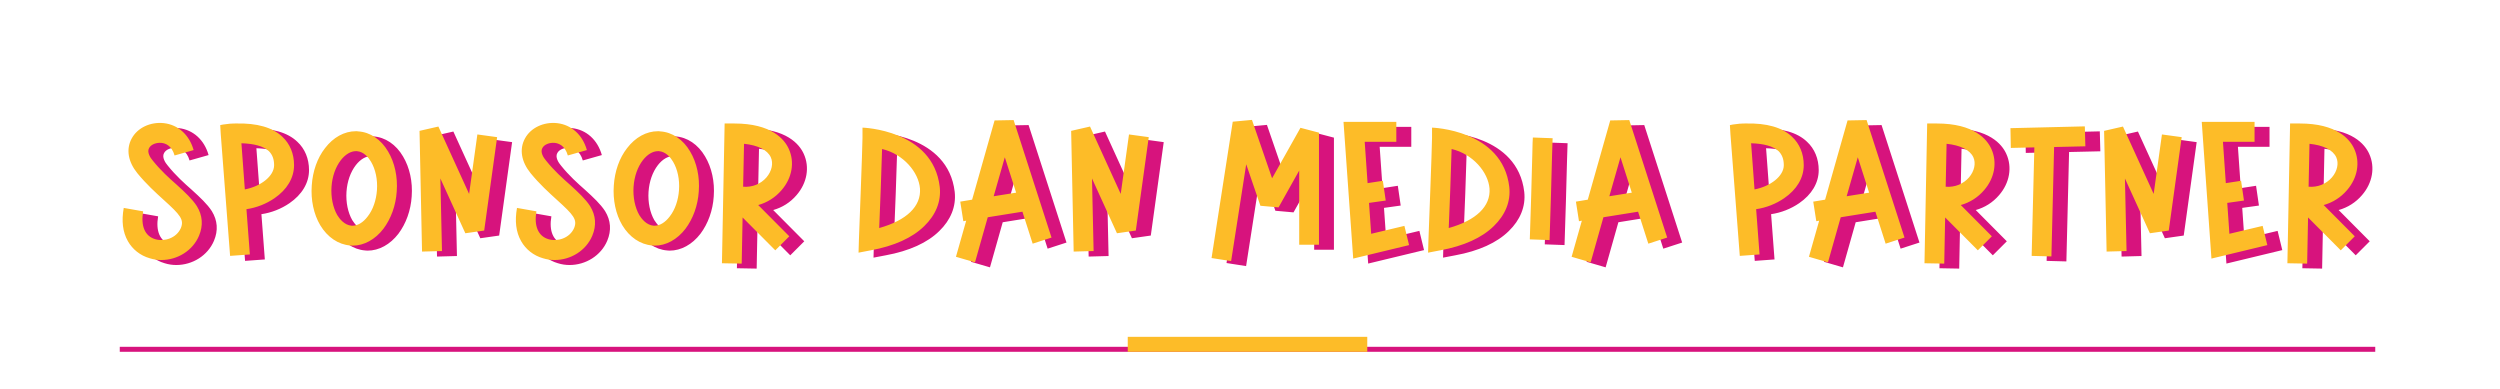 <svg width="501" height="78" viewBox="0 0 501 78" fill="none" xmlns="http://www.w3.org/2000/svg">
<g filter="url(#filter0_d_461_891)">
<path d="M42.45 34.308C41.514 32.868 40.11 31.572 38.454 30.06C36.942 28.728 35.214 27.18 33.63 25.2C33.126 24.624 32.406 23.508 32.874 22.68C33.234 21.96 34.314 21.528 35.358 21.636C36.114 21.708 37.41 22.14 37.986 24.156L41.802 23.076C40.938 20.016 38.706 18 35.826 17.676C33.126 17.388 30.534 18.612 29.382 20.772C28.23 22.896 28.662 25.416 30.534 27.72C32.334 29.916 34.17 31.572 35.79 33.048C39.138 36.072 39.93 37.008 39.246 38.7C38.346 40.752 35.898 41.472 34.098 40.932C32.046 40.32 31.182 38.304 31.686 35.352L27.798 34.668C27.33 37.26 27.582 39.492 28.626 41.328C29.562 42.984 31.11 44.208 32.982 44.748C33.774 45 34.566 45.108 35.322 45.108C38.562 45.108 41.622 43.236 42.882 40.248C43.746 38.196 43.602 36.18 42.45 34.308ZM59.588 20.412C57.644 18.54 54.512 17.64 50.264 17.748C49.94 17.748 49.616 17.748 49.256 17.784C49.22 17.784 49.148 17.784 49.112 17.784C47.96 17.892 47.204 18.036 47.132 18.072L47.24 19.908L49.112 44.28L53.072 43.992L52.388 34.92C54.404 34.632 56.384 33.84 58.004 32.724C60.524 30.996 61.928 28.656 61.928 26.1C61.928 23.796 61.1 21.816 59.588 20.412ZM52.064 30.96L51.38 21.708C53.936 21.78 55.844 22.32 56.888 23.292C57.572 23.976 57.932 24.876 57.932 26.1C57.932 28.296 55.268 30.348 52.064 30.96ZM80.776 23.364C79.372 20.952 77.176 19.476 74.8 19.332C74.62 19.296 74.476 19.296 74.332 19.296C71.992 19.296 69.796 20.52 68.14 22.68C66.592 24.66 65.656 27.324 65.476 30.168C65.26 33.084 65.872 35.928 67.168 38.124C68.608 40.536 70.804 42.012 73.18 42.192C73.324 42.192 73.504 42.228 73.648 42.228C75.952 42.228 78.184 41.004 79.84 38.844C81.352 36.828 82.324 34.2 82.504 31.356C82.72 28.44 82.108 25.596 80.776 23.364ZM78.544 31.068C78.4 33.12 77.752 35.028 76.672 36.396C75.772 37.584 74.692 38.232 73.648 38.232C73.576 38.232 73.54 38.232 73.468 38.232C72.028 38.124 71.056 36.864 70.588 36.108C69.724 34.596 69.292 32.544 69.436 30.42C69.58 28.368 70.228 26.496 71.308 25.092C72.208 23.94 73.288 23.292 74.332 23.292C74.404 23.292 74.44 23.292 74.512 23.292C75.952 23.4 76.924 24.66 77.356 25.416C78.256 26.928 78.688 28.98 78.544 31.068ZM98.665 19.944L97.009 31.86L90.853 18.36L87.073 19.224L87.577 43.416L91.573 43.308L91.249 28.764L96.253 39.744L100.033 39.204L102.625 20.484L98.665 19.944ZM121.259 34.308C120.323 32.868 118.919 31.572 117.263 30.06C115.751 28.728 114.023 27.18 112.439 25.2C111.935 24.624 111.215 23.508 111.683 22.68C112.043 21.96 113.123 21.528 114.167 21.636C114.923 21.708 116.219 22.14 116.795 24.156L120.611 23.076C119.747 20.016 117.515 18 114.635 17.676C111.935 17.388 109.343 18.612 108.191 20.772C107.039 22.896 107.471 25.416 109.343 27.72C111.143 29.916 112.979 31.572 114.599 33.048C117.947 36.072 118.739 37.008 118.055 38.7C117.155 40.752 114.707 41.472 112.907 40.932C110.855 40.32 109.991 38.304 110.495 35.352L106.607 34.668C106.139 37.26 106.391 39.492 107.435 41.328C108.371 42.984 109.919 44.208 111.791 44.748C112.583 45 113.375 45.108 114.131 45.108C117.371 45.108 120.431 43.236 121.691 40.248C122.555 38.196 122.411 36.18 121.259 34.308ZM141.307 23.364C139.903 20.952 137.707 19.476 135.331 19.332C135.151 19.296 135.007 19.296 134.863 19.296C132.523 19.296 130.327 20.52 128.671 22.68C127.123 24.66 126.187 27.324 126.007 30.168C125.791 33.084 126.403 35.928 127.699 38.124C129.139 40.536 131.335 42.012 133.711 42.192C133.855 42.192 134.035 42.228 134.179 42.228C136.483 42.228 138.715 41.004 140.371 38.844C141.883 36.828 142.855 34.2 143.035 31.356C143.251 28.44 142.639 25.596 141.307 23.364ZM139.075 31.068C138.931 33.12 138.283 35.028 137.203 36.396C136.303 37.584 135.223 38.232 134.179 38.232C134.107 38.232 134.071 38.232 133.999 38.232C132.559 38.124 131.587 36.864 131.119 36.108C130.255 34.596 129.823 32.544 129.967 30.42C130.111 28.368 130.759 26.496 131.839 25.092C132.739 23.94 133.819 23.292 134.863 23.292C134.935 23.292 134.971 23.292 135.043 23.292C136.483 23.4 137.455 24.66 137.887 25.416C138.787 26.928 139.219 28.98 139.075 31.068ZM159.628 31.104C161.752 28.656 162.292 25.488 161.068 22.824C160.204 20.916 157.612 17.748 150.16 17.748H148.216L147.676 45.756L151.636 45.828L151.816 36.576L158.368 43.164L161.176 40.356L154.948 34.092C156.748 33.588 158.368 32.58 159.628 31.104ZM151.924 30.42L152.104 21.816C154.876 22.104 156.784 23.04 157.468 24.516C158.008 25.704 157.684 27.288 156.604 28.548C155.452 29.88 153.76 30.564 151.924 30.42ZM191.324 30.456C189.992 18.972 175.844 18.576 175.844 18.576V20.628C175.844 22.464 175.124 40.968 175.124 41.148L175.052 43.632L177.5 43.164C182.216 42.3 185.852 40.644 188.228 38.304C190.496 36.108 191.648 33.408 191.324 30.456ZM179.192 38.7C179.372 34.632 179.66 26.82 179.768 22.86C184.052 23.868 187.112 27.54 187.364 30.78C187.616 34.344 184.7 37.152 179.192 38.7ZM206.129 17.064L202.313 17.136L197.813 33.012L195.437 33.408L196.049 37.332L196.625 37.224L194.573 44.46L198.389 45.576L200.945 36.54L207.893 35.424L209.945 41.832L213.725 40.608L206.129 17.064ZM202.133 32.328L204.365 24.516L206.633 31.608L202.133 32.328ZM229.251 19.944L227.595 31.86L221.439 18.36L217.659 19.224L218.163 43.416L222.159 43.308L221.835 28.764L226.839 39.744L230.619 39.204L233.211 20.484L229.251 19.944ZM263.613 18.612L257.925 28.728L253.893 17.028L250.041 17.388L245.793 44.712L249.717 45.324L252.741 25.92L255.585 34.236L259.221 34.56L263.361 27.18V42.048H267.321V19.584L263.613 18.612ZM284.443 38.268L277.783 39.852L277.351 33.66L280.699 33.192L280.123 29.232L277.063 29.7L276.487 21.42H282.823V17.424H272.239L274.183 44.82L285.379 42.12L284.443 38.268ZM305.459 30.456C304.127 18.972 289.979 18.576 289.979 18.576V20.628C289.979 22.464 289.259 40.968 289.259 41.148L289.187 43.632L291.635 43.164C296.351 42.3 299.987 40.644 302.363 38.304C304.631 36.108 305.783 33.408 305.459 30.456ZM293.327 38.7C293.507 34.632 293.795 26.82 293.903 22.86C298.187 23.868 301.247 27.54 301.499 30.78C301.751 34.344 298.835 37.152 293.327 38.7ZM310.184 20.556C310.148 20.844 310.112 22.032 310.076 23.868C309.968 28.368 309.752 35.892 309.572 40.968L313.532 41.112C313.712 36.036 313.928 28.476 314.036 23.976C314.108 22.212 314.144 20.952 314.144 20.7L310.184 20.556ZM329.508 17.064L325.692 17.136L321.192 33.012L318.816 33.408L319.428 37.332L320.004 37.224L317.952 44.46L321.768 45.576L324.324 36.54L331.272 35.424L333.324 41.832L337.104 40.608L329.508 17.064ZM325.512 32.328L327.744 24.516L330.012 31.608L325.512 32.328ZM362.13 20.412C360.186 18.54 357.054 17.64 352.806 17.748C352.482 17.748 352.158 17.748 351.798 17.784C351.762 17.784 351.69 17.784 351.654 17.784C350.502 17.892 349.746 18.036 349.674 18.072L349.782 19.908L351.654 44.28L355.614 43.992L354.93 34.92C356.946 34.632 358.926 33.84 360.546 32.724C363.066 30.996 364.47 28.656 364.47 26.1C364.47 23.796 363.642 21.816 362.13 20.412ZM354.606 30.96L353.922 21.708C356.478 21.78 358.386 22.32 359.43 23.292C360.114 23.976 360.474 24.876 360.474 26.1C360.474 28.296 357.81 30.348 354.606 30.96ZM377.066 17.064L373.25 17.136L368.75 33.012L366.374 33.408L366.986 37.332L367.562 37.224L365.51 44.46L369.326 45.576L371.882 36.54L378.83 35.424L380.882 41.832L384.662 40.608L377.066 17.064ZM373.07 32.328L375.302 24.516L377.57 31.608L373.07 32.328ZM400.619 31.104C402.743 28.656 403.283 25.488 402.059 22.824C401.195 20.916 398.603 17.748 391.151 17.748H389.207L388.667 45.756L392.627 45.828L392.807 36.576L399.359 43.164L402.167 40.356L395.939 34.092C397.739 33.588 399.359 32.58 400.619 31.104ZM392.915 30.42L393.095 21.816C395.867 22.104 397.775 23.04 398.459 24.516C398.999 25.704 398.675 27.288 397.595 28.548C396.443 29.88 394.751 30.564 392.915 30.42ZM420.799 18.324L405.895 18.684L405.967 22.644L410.683 22.536L410.143 44.28L414.103 44.388L414.643 22.464L420.907 22.32L420.799 18.324ZM436.252 19.944L434.596 31.86L428.44 18.36L424.66 19.224L425.164 43.416L429.16 43.308L428.836 28.764L433.84 39.744L437.62 39.204L440.212 20.484L436.252 19.944ZM456.434 38.268L449.774 39.852L449.342 33.66L452.69 33.192L452.114 29.232L449.054 29.7L448.478 21.42H454.814V17.424H444.23L446.174 44.82L457.37 42.12L456.434 38.268ZM473.346 31.104C475.47 28.656 476.01 25.488 474.786 22.824C473.922 20.916 471.33 17.748 463.878 17.748H461.934L461.394 45.756L465.354 45.828L465.534 36.576L472.086 43.164L474.894 40.356L468.666 34.092C470.466 33.588 472.086 32.58 473.346 31.104ZM465.642 30.42L465.822 21.816C468.594 22.104 470.502 23.04 471.186 24.516C471.726 25.704 471.402 27.288 470.322 28.548C469.17 29.88 467.478 30.564 465.642 30.42Z" fill="#D7137D"/>
<path d="M39.45 33.308C38.514 31.868 37.11 30.572 35.454 29.06C33.942 27.728 32.214 26.18 30.63 24.2C30.126 23.624 29.406 22.508 29.874 21.68C30.234 20.96 31.314 20.528 32.358 20.636C33.114 20.708 34.41 21.14 34.986 23.156L38.802 22.076C37.938 19.016 35.706 17 32.826 16.676C30.126 16.388 27.534 17.612 26.382 19.772C25.23 21.896 25.662 24.416 27.534 26.72C29.334 28.916 31.17 30.572 32.79 32.048C36.138 35.072 36.93 36.008 36.246 37.7C35.346 39.752 32.898 40.472 31.098 39.932C29.046 39.32 28.182 37.304 28.686 34.352L24.798 33.668C24.33 36.26 24.582 38.492 25.626 40.328C26.562 41.984 28.11 43.208 29.982 43.748C30.774 44 31.566 44.108 32.322 44.108C35.562 44.108 38.622 42.236 39.882 39.248C40.746 37.196 40.602 35.18 39.45 33.308ZM56.588 19.412C54.644 17.54 51.512 16.64 47.264 16.748C46.94 16.748 46.616 16.748 46.256 16.784C46.22 16.784 46.148 16.784 46.112 16.784C44.96 16.892 44.204 17.036 44.132 17.072L44.24 18.908L46.112 43.28L50.072 42.992L49.388 33.92C51.404 33.632 53.384 32.84 55.004 31.724C57.524 29.996 58.928 27.656 58.928 25.1C58.928 22.796 58.1 20.816 56.588 19.412ZM49.064 29.96L48.38 20.708C50.936 20.78 52.844 21.32 53.888 22.292C54.572 22.976 54.932 23.876 54.932 25.1C54.932 27.296 52.268 29.348 49.064 29.96ZM77.776 22.364C76.372 19.952 74.176 18.476 71.8 18.332C71.62 18.296 71.476 18.296 71.332 18.296C68.992 18.296 66.796 19.52 65.14 21.68C63.592 23.66 62.656 26.324 62.476 29.168C62.26 32.084 62.872 34.928 64.168 37.124C65.608 39.536 67.804 41.012 70.18 41.192C70.324 41.192 70.504 41.228 70.648 41.228C72.952 41.228 75.184 40.004 76.84 37.844C78.352 35.828 79.324 33.2 79.504 30.356C79.72 27.44 79.108 24.596 77.776 22.364ZM75.544 30.068C75.4 32.12 74.752 34.028 73.672 35.396C72.772 36.584 71.692 37.232 70.648 37.232C70.576 37.232 70.54 37.232 70.468 37.232C69.028 37.124 68.056 35.864 67.588 35.108C66.724 33.596 66.292 31.544 66.436 29.42C66.58 27.368 67.228 25.496 68.308 24.092C69.208 22.94 70.288 22.292 71.332 22.292C71.404 22.292 71.44 22.292 71.512 22.292C72.952 22.4 73.924 23.66 74.356 24.416C75.256 25.928 75.688 27.98 75.544 30.068ZM95.665 18.944L94.009 30.86L87.853 17.36L84.073 18.224L84.577 42.416L88.573 42.308L88.249 27.764L93.253 38.744L97.033 38.204L99.625 19.484L95.665 18.944ZM118.259 33.308C117.323 31.868 115.919 30.572 114.263 29.06C112.751 27.728 111.023 26.18 109.439 24.2C108.935 23.624 108.215 22.508 108.683 21.68C109.043 20.96 110.123 20.528 111.167 20.636C111.923 20.708 113.219 21.14 113.795 23.156L117.611 22.076C116.747 19.016 114.515 17 111.635 16.676C108.935 16.388 106.343 17.612 105.191 19.772C104.039 21.896 104.471 24.416 106.343 26.72C108.143 28.916 109.979 30.572 111.599 32.048C114.947 35.072 115.739 36.008 115.055 37.7C114.155 39.752 111.707 40.472 109.907 39.932C107.855 39.32 106.991 37.304 107.495 34.352L103.607 33.668C103.139 36.26 103.391 38.492 104.435 40.328C105.371 41.984 106.919 43.208 108.791 43.748C109.583 44 110.375 44.108 111.131 44.108C114.371 44.108 117.431 42.236 118.691 39.248C119.555 37.196 119.411 35.18 118.259 33.308ZM138.307 22.364C136.903 19.952 134.707 18.476 132.331 18.332C132.151 18.296 132.007 18.296 131.863 18.296C129.523 18.296 127.327 19.52 125.671 21.68C124.123 23.66 123.187 26.324 123.007 29.168C122.791 32.084 123.403 34.928 124.699 37.124C126.139 39.536 128.335 41.012 130.711 41.192C130.855 41.192 131.035 41.228 131.179 41.228C133.483 41.228 135.715 40.004 137.371 37.844C138.883 35.828 139.855 33.2 140.035 30.356C140.251 27.44 139.639 24.596 138.307 22.364ZM136.075 30.068C135.931 32.12 135.283 34.028 134.203 35.396C133.303 36.584 132.223 37.232 131.179 37.232C131.107 37.232 131.071 37.232 130.999 37.232C129.559 37.124 128.587 35.864 128.119 35.108C127.255 33.596 126.823 31.544 126.967 29.42C127.111 27.368 127.759 25.496 128.839 24.092C129.739 22.94 130.819 22.292 131.863 22.292C131.935 22.292 131.971 22.292 132.043 22.292C133.483 22.4 134.455 23.66 134.887 24.416C135.787 25.928 136.219 27.98 136.075 30.068ZM156.628 30.104C158.752 27.656 159.292 24.488 158.068 21.824C157.204 19.916 154.612 16.748 147.16 16.748H145.216L144.676 44.756L148.636 44.828L148.816 35.576L155.368 42.164L158.176 39.356L151.948 33.092C153.748 32.588 155.368 31.58 156.628 30.104ZM148.924 29.42L149.104 20.816C151.876 21.104 153.784 22.04 154.468 23.516C155.008 24.704 154.684 26.288 153.604 27.548C152.452 28.88 150.76 29.564 148.924 29.42ZM188.324 29.456C186.992 17.972 172.844 17.576 172.844 17.576V19.628C172.844 21.464 172.124 39.968 172.124 40.148L172.052 42.632L174.5 42.164C179.216 41.3 182.852 39.644 185.228 37.304C187.496 35.108 188.648 32.408 188.324 29.456ZM176.192 37.7C176.372 33.632 176.66 25.82 176.768 21.86C181.052 22.868 184.112 26.54 184.364 29.78C184.616 33.344 181.7 36.152 176.192 37.7ZM203.129 16.064L199.313 16.136L194.813 32.012L192.437 32.408L193.049 36.332L193.625 36.224L191.573 43.46L195.389 44.576L197.945 35.54L204.893 34.424L206.945 40.832L210.725 39.608L203.129 16.064ZM199.133 31.328L201.365 23.516L203.633 30.608L199.133 31.328ZM226.251 18.944L224.595 30.86L218.439 17.36L214.659 18.224L215.163 42.416L219.159 42.308L218.835 27.764L223.839 38.744L227.619 38.204L230.211 19.484L226.251 18.944ZM260.613 17.612L254.925 27.728L250.893 16.028L247.041 16.388L242.793 43.712L246.717 44.324L249.741 24.92L252.585 33.236L256.221 33.56L260.361 26.18V41.048H264.321V18.584L260.613 17.612ZM281.443 37.268L274.783 38.852L274.351 32.66L277.699 32.192L277.123 28.232L274.063 28.7L273.487 20.42H279.823V16.424H269.239L271.183 43.82L282.379 41.12L281.443 37.268ZM302.459 29.456C301.127 17.972 286.979 17.576 286.979 17.576V19.628C286.979 21.464 286.259 39.968 286.259 40.148L286.187 42.632L288.635 42.164C293.351 41.3 296.987 39.644 299.363 37.304C301.631 35.108 302.783 32.408 302.459 29.456ZM290.327 37.7C290.507 33.632 290.795 25.82 290.903 21.86C295.187 22.868 298.247 26.54 298.499 29.78C298.751 33.344 295.835 36.152 290.327 37.7ZM307.184 19.556C307.148 19.844 307.112 21.032 307.076 22.868C306.968 27.368 306.752 34.892 306.572 39.968L310.532 40.112C310.712 35.036 310.928 27.476 311.036 22.976C311.108 21.212 311.144 19.952 311.144 19.7L307.184 19.556ZM326.508 16.064L322.692 16.136L318.192 32.012L315.816 32.408L316.428 36.332L317.004 36.224L314.952 43.46L318.768 44.576L321.324 35.54L328.272 34.424L330.324 40.832L334.104 39.608L326.508 16.064ZM322.512 31.328L324.744 23.516L327.012 30.608L322.512 31.328ZM359.13 19.412C357.186 17.54 354.054 16.64 349.806 16.748C349.482 16.748 349.158 16.748 348.798 16.784C348.762 16.784 348.69 16.784 348.654 16.784C347.502 16.892 346.746 17.036 346.674 17.072L346.782 18.908L348.654 43.28L352.614 42.992L351.93 33.92C353.946 33.632 355.926 32.84 357.546 31.724C360.066 29.996 361.47 27.656 361.47 25.1C361.47 22.796 360.642 20.816 359.13 19.412ZM351.606 29.96L350.922 20.708C353.478 20.78 355.386 21.32 356.43 22.292C357.114 22.976 357.474 23.876 357.474 25.1C357.474 27.296 354.81 29.348 351.606 29.96ZM374.066 16.064L370.25 16.136L365.75 32.012L363.374 32.408L363.986 36.332L364.562 36.224L362.51 43.46L366.326 44.576L368.882 35.54L375.83 34.424L377.882 40.832L381.662 39.608L374.066 16.064ZM370.07 31.328L372.302 23.516L374.57 30.608L370.07 31.328ZM397.619 30.104C399.743 27.656 400.283 24.488 399.059 21.824C398.195 19.916 395.603 16.748 388.151 16.748H386.207L385.667 44.756L389.627 44.828L389.807 35.576L396.359 42.164L399.167 39.356L392.939 33.092C394.739 32.588 396.359 31.58 397.619 30.104ZM389.915 29.42L390.095 20.816C392.867 21.104 394.775 22.04 395.459 23.516C395.999 24.704 395.675 26.288 394.595 27.548C393.443 28.88 391.751 29.564 389.915 29.42ZM417.799 17.324L402.895 17.684L402.967 21.644L407.683 21.536L407.143 43.28L411.103 43.388L411.643 21.464L417.907 21.32L417.799 17.324ZM433.252 18.944L431.596 30.86L425.44 17.36L421.66 18.224L422.164 42.416L426.16 42.308L425.836 27.764L430.84 38.744L434.62 38.204L437.212 19.484L433.252 18.944ZM453.434 37.268L446.774 38.852L446.342 32.66L449.69 32.192L449.114 28.232L446.054 28.7L445.478 20.42H451.814V16.424H441.23L443.174 43.82L454.37 41.12L453.434 37.268ZM470.346 30.104C472.47 27.656 473.01 24.488 471.786 21.824C470.922 19.916 468.33 16.748 460.878 16.748H458.934L458.394 44.756L462.354 44.828L462.534 35.576L469.086 42.164L471.894 39.356L465.666 33.092C467.466 32.588 469.086 31.58 470.346 30.104ZM462.642 29.42L462.822 20.816C465.594 21.104 467.502 22.04 468.186 23.516C468.726 24.704 468.402 26.288 467.322 27.548C466.17 28.88 464.478 29.564 462.642 29.42Z" fill="#FDBC28"/>
</g>
<path d="M24 70H476" stroke="#D7137D"/>
<path d="M226 69H274" stroke="#FDBC28" stroke-width="3"/>
<defs>
<filter id="filter0_d_461_891" x="0.33" y="0.028" width="499.681" height="77.8" filterUnits="userSpaceOnUse" color-interpolation-filters="sRGB">
<feFlood flood-opacity="0" result="BackgroundImageFix"/>
<feColorMatrix in="SourceAlpha" type="matrix" values="0 0 0 0 0 0 0 0 0 0 0 0 0 0 0 0 0 0 127 0" result="hardAlpha"/>
<feOffset dy="8"/>
<feGaussianBlur stdDeviation="12"/>
<feComposite in2="hardAlpha" operator="out"/>
<feColorMatrix type="matrix" values="0 0 0 0 0 0 0 0 0 0 0 0 0 0 0 0 0 0 0.15 0"/>
<feBlend mode="normal" in2="BackgroundImageFix" result="effect1_dropShadow_461_891"/>
<feBlend mode="normal" in="SourceGraphic" in2="effect1_dropShadow_461_891" result="shape"/>
</filter>
</defs>
</svg>
